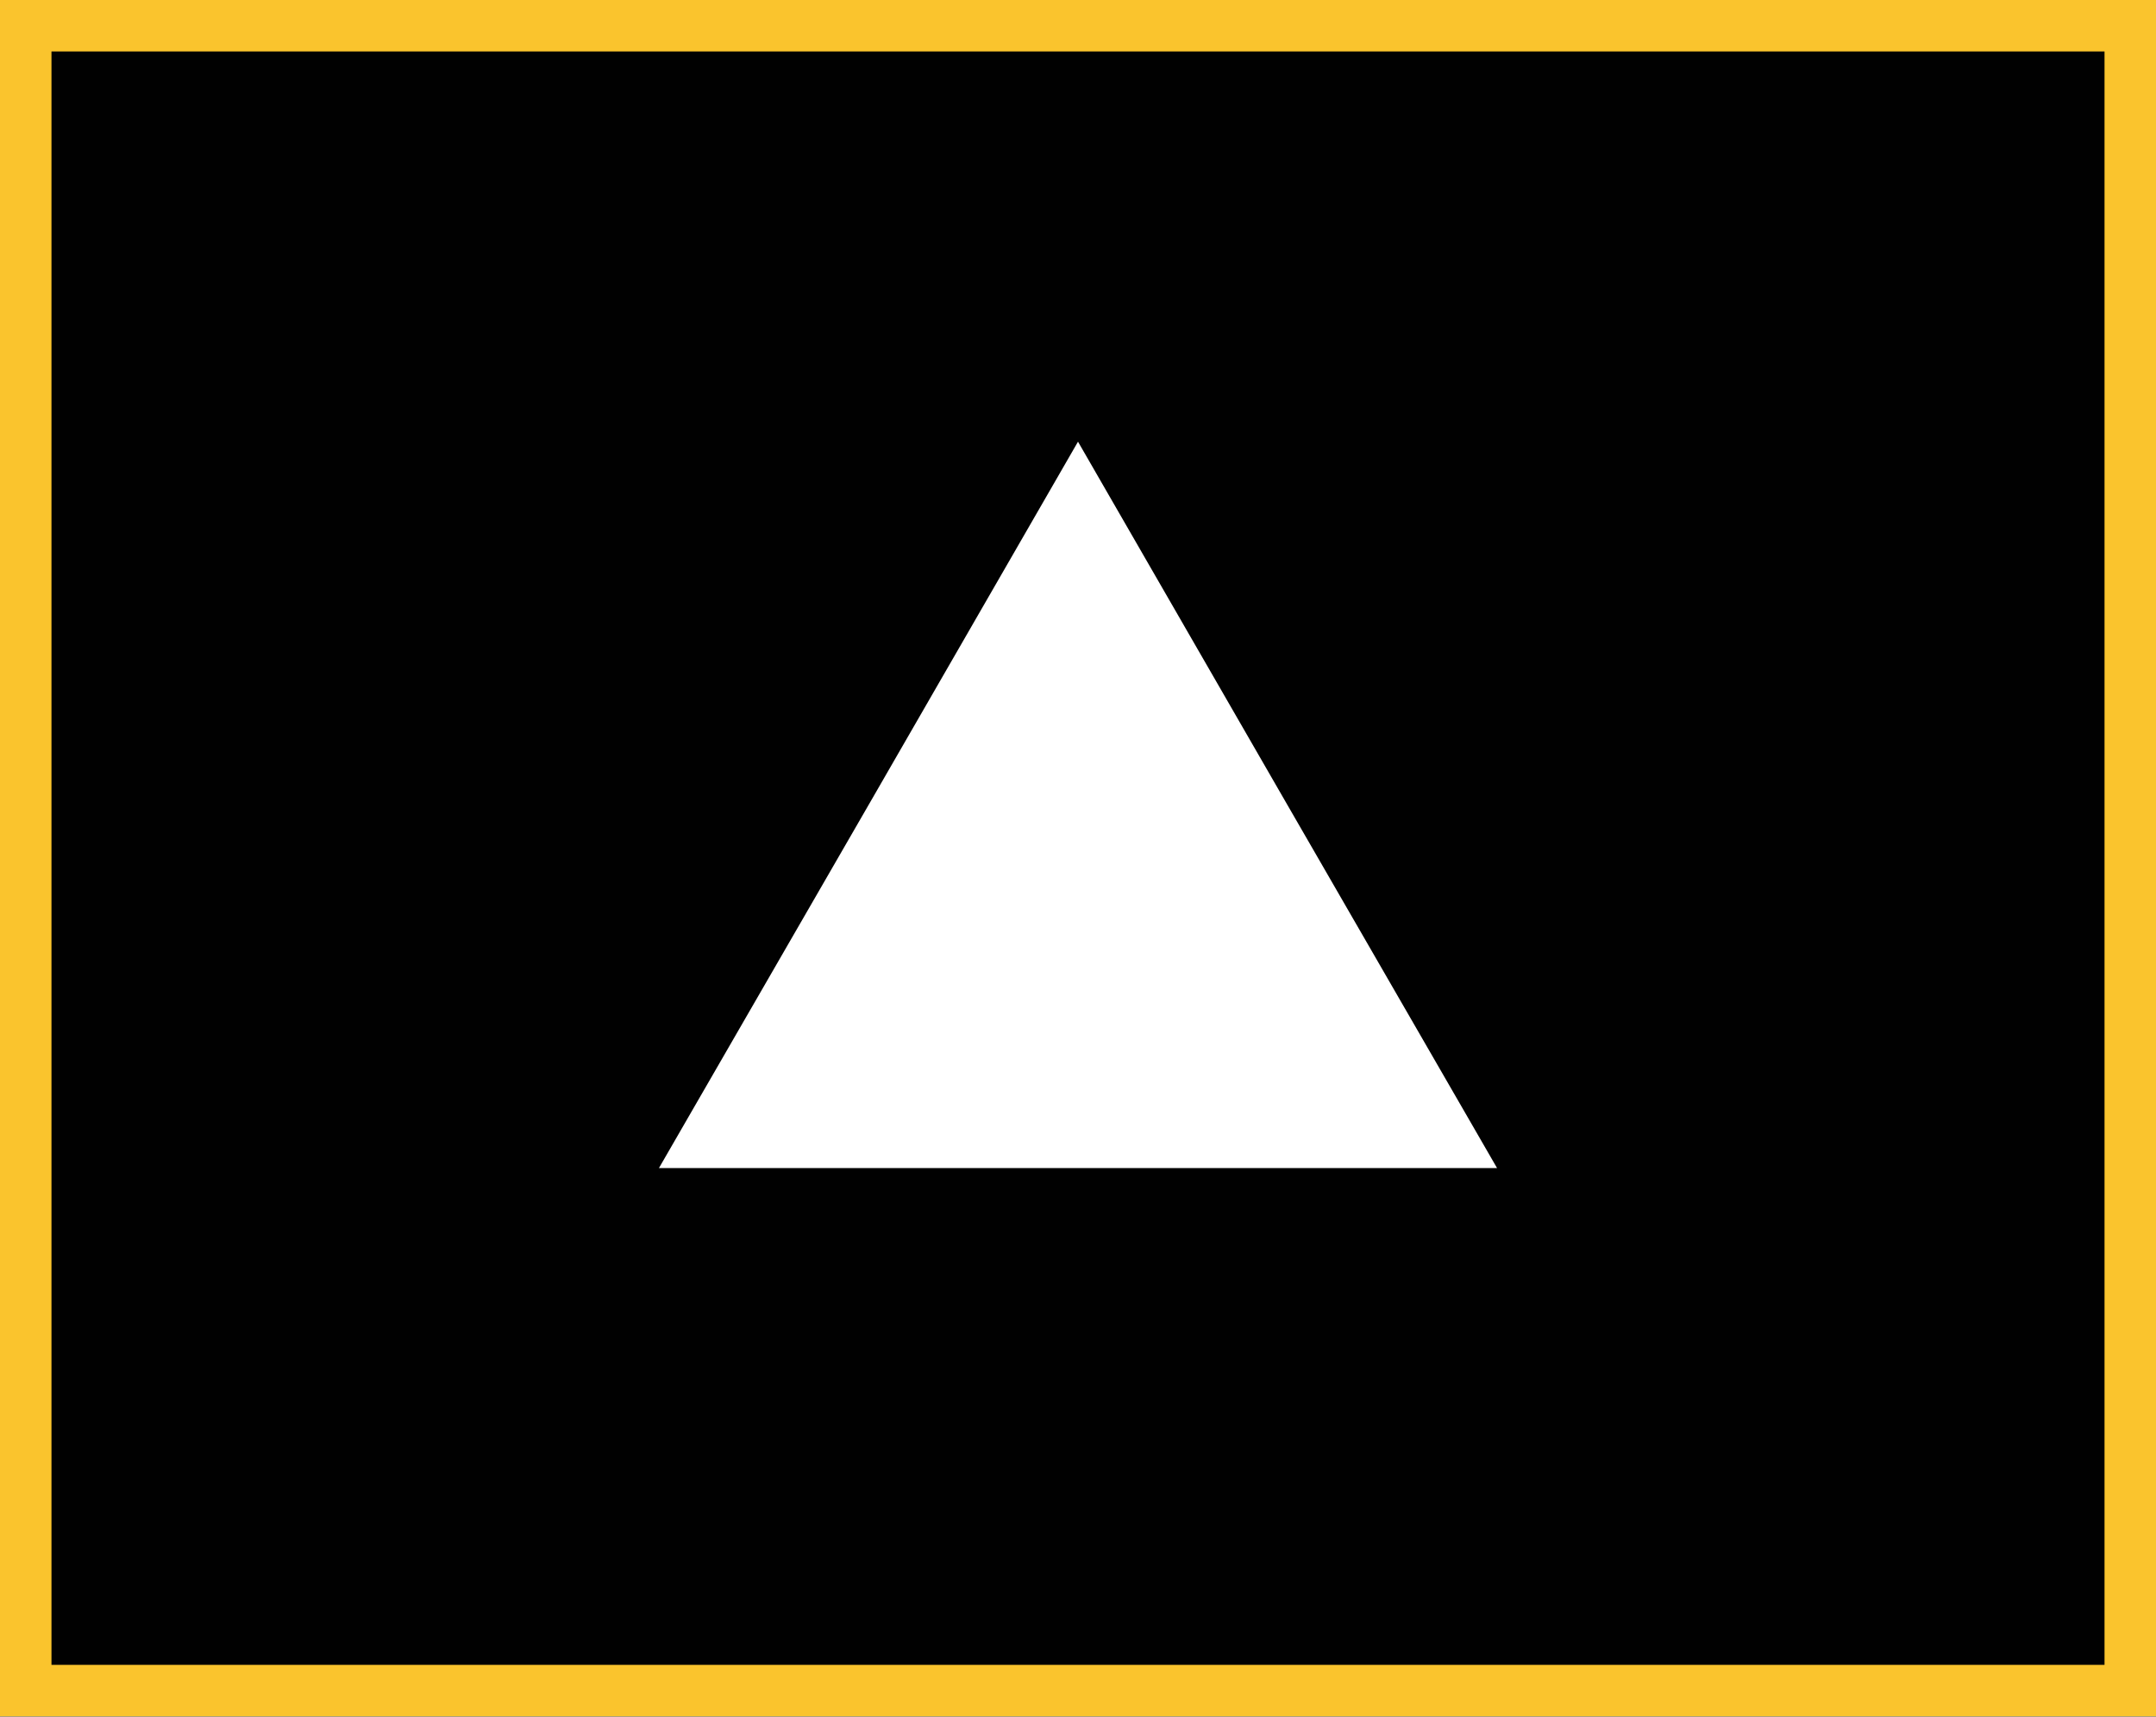 <svg id="Layer_1" data-name="Layer 1" xmlns="http://www.w3.org/2000/svg" viewBox="0 0 41.88 33.35"><rect x="0" y="0" width="41.88" height="33.35" fill="#808080" stroke="none"/><defs><style>.cls-1{fill:#010101;}.cls-2{fill:#fac42d;}.cls-3{fill:#fff;}</style></defs><rect class="cls-1" x="0.5" y="0.5" width="40.88" height="32.35"/><path class="cls-2" d="M55.47,12.31V43.65H15.59V12.31H55.47m1-1H14.59V44.65H56.47V11.31Z" transform="translate(-14.59 -11.31)"/><polygon class="cls-3" points="20.94 22.69 12.8 22.69 16.87 15.64 20.94 8.58 25.01 15.64 29.08 22.69 20.94 22.69"/></svg>
